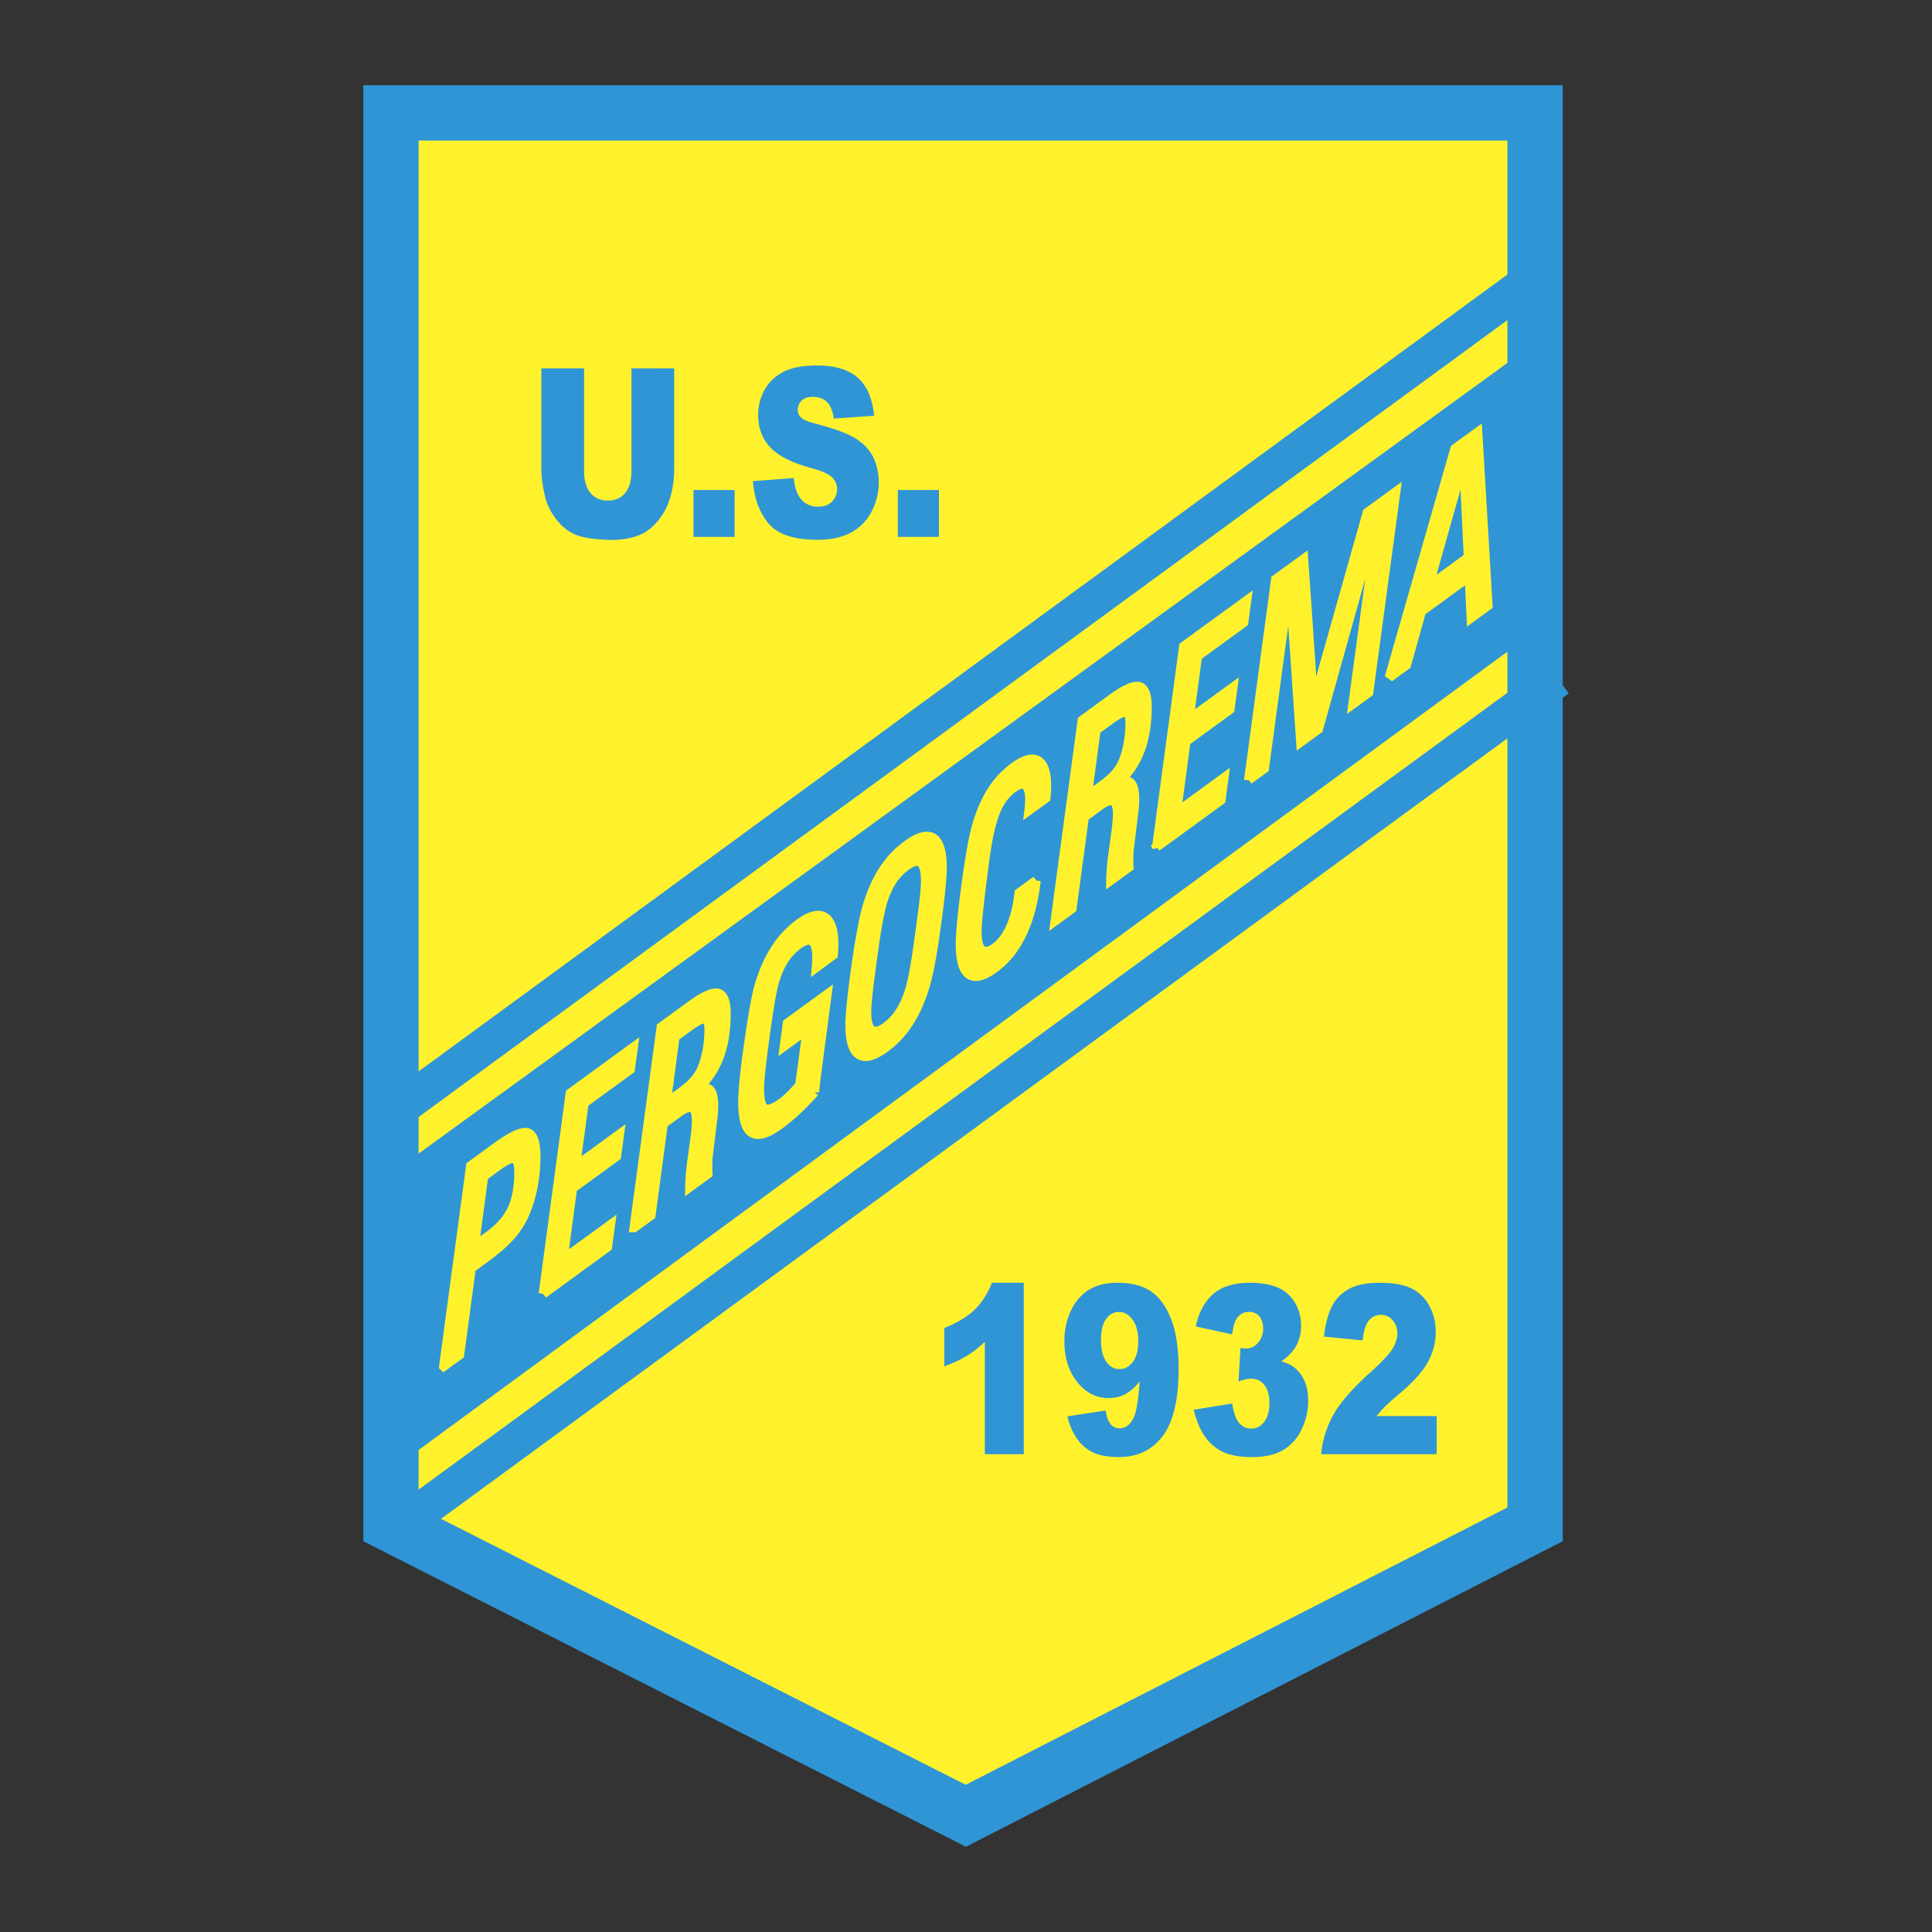 <svg xmlns="http://www.w3.org/2000/svg" width="2500" height="2500" viewBox="0 0 192.756 192.756"><rect x="0" y="0" width="192.756" height="192.756" fill="#333333" stroke="none"/><path fill-rule="evenodd" clip-rule="evenodd" fill="#fff" fill-opacity="0" d="M0 0h192.756v192.756H0V0z"/><path fill-rule="evenodd" clip-rule="evenodd" fill="#fff22d" d="M39.004 11.263h114.15v140.821L96.363 181.16l-57.359-29.076V11.263z"/><path d="M39.004 8.504H155.914V153.77l-1.51.771-56.791 29.076-1.238.635-1.251-.635-57.358-29.076-1.52-.77V8.504h2.758zm111.391 5.518H41.763v136.376l54.588 27.67 54.043-27.668V14.022h.001z" fill="#2f95d5"/><path fill="#2f95d5" d="M37.352 110.125l115.285-84.378 2.17 2.96-115.286 84.379-2.169-2.961zM39.056 150.604l115.286-84.379 2.17 2.961-115.286 84.378-2.17-2.96z"/><path d="M39.345 116.852l114.151-82.896-.568 29.203-113.355 83.11c-.001-.001.341-29.988-.228-29.417z" fill-rule="evenodd" clip-rule="evenodd" fill="#2f95d5"/><path d="M47.316 124.35l1.494-1.088c1.077-.785 1.841-1.664 2.288-2.631.449-.971.673-2.215.673-3.732 0-.773-.151-1.211-.451-1.305-.302-.094-.847.145-1.632.717l-1.437 1.047-.935 6.992zm-3.047 11.972l2.693-20.008 2.606-1.898c1.5-1.094 2.528-1.559 3.075-1.391.546.168.821.967.821 2.393 0 .932-.083 1.852-.245 2.754a13.853 13.853 0 0 1-.711 2.555 8.45 8.45 0 0 1-1.444 2.434c-.613.723-1.499 1.508-2.657 2.352l-1.393 1.014-1.162 8.645-1.583 1.15zm9.933-7.236l2.693-20.01 6.287-4.58-.302 2.203-4.61 3.359-.852 6.307 4.386-3.195-.3 2.199-4.386 3.195-.947 7.082 4.738-3.453-.3 2.225-6.407 4.668zm9.064-6.604l2.702-20.016 2.94-2.143c1.299-.945 2.217-1.354 2.743-1.217.526.139.792.826.792 2.057 0 1.688-.249 3.168-.748 4.428-.499 1.262-1.247 2.309-2.245 3.133.606-.262 1.05-.27 1.327-.025.279.246.419.779.419 1.594a10.81 10.81 0 0 1-.105 1.449l-.403 3.301c-.027.168-.05.359-.06.564-.011.207-.018.449-.018.717 0 .221.002.387.004.492.002.107.009.207.014.303l-1.807 1.316c.004-.369.025-.762.057-1.166.032-.406.078-.834.133-1.271l.371-2.705c.032-.277.06-.543.076-.797.018-.254.027-.502.027-.736 0-.689-.145-1.102-.43-1.232-.286-.131-.723.016-1.306.441l-1.574 1.146-1.231 9.145-1.678 1.222zm5.429-20.019l-1.352.984-.885 6.611 1.359-.99c.545-.396.968-.75 1.268-1.057s.547-.635.734-.975c.286-.508.513-1.15.675-1.92.165-.771.247-1.59.247-2.443 0-.627-.142-.967-.421-1.014-.281-.049-.826.221-1.627.803h.002v.001zm12.574 6.5a27.768 27.768 0 0 1-1.787 1.832 18.776 18.776 0 0 1-1.723 1.434c-1.226.895-2.142 1.154-2.741.783-.602-.371-.904-1.389-.904-3.043 0-.58.046-1.338.138-2.271a75.94 75.94 0 0 1 .412-3.318c.224-1.598.428-2.895.606-3.879s.348-1.744.503-2.264c.412-1.375.947-2.571 1.602-3.576a9.469 9.469 0 0 1 2.361-2.518c1.084-.79 1.931-1.003 2.538-.638.608.364.913 1.272.913 2.714a12.73 12.73 0 0 1-.053 1.051l-1.686 1.242c.016-.182.03-.36.039-.523a8.64 8.64 0 0 0 .014-.469c0-.863-.158-1.405-.469-1.621-.311-.216-.773-.104-1.382.339a5.609 5.609 0 0 0-1.414 1.495c-.379.585-.705 1.318-.968 2.187-.119.418-.247 1.01-.379 1.76a90.693 90.693 0 0 0-.497 3.246c-.24 1.758-.405 3.047-.49 3.859-.085.816-.128 1.445-.128 1.875 0 1.084.169 1.732.506 1.936.338.205.922.01 1.745-.592.252-.184.524-.416.808-.695.286-.279.606-.631.957-1.041l.755-5.566-2.286 1.664.3-2.271 3.956-2.883L81.5 106.9a33.835 33.835 0 0 0-.233 2.065l.002-.002zm3.537-6.688c0-.566.057-1.393.171-2.473.115-1.08.282-2.379.499-3.899a73.92 73.92 0 0 1 .574-3.433c.195-.995.369-1.729.518-2.196.43-1.381.965-2.556 1.604-3.522a9.505 9.505 0 0 1 2.343-2.462c1.135-.827 2-1.05 2.592-.671.594.377.892 1.353.892 2.918 0 .56-.055 1.375-.163 2.43-.11 1.057-.286 2.441-.526 4.14a55.417 55.417 0 0 1-.524 3.178 24.73 24.73 0 0 1-.542 2.26c-.43 1.375-.97 2.557-1.618 3.539a9.412 9.412 0 0 1-2.329 2.469c-1.135.826-2.002 1.045-2.597.658-.595-.391-.895-1.371-.895-2.934v-.002h.001zm5.589-15.866a5.55 5.55 0 0 0-1.382 1.453c-.368.567-.693 1.289-.968 2.157-.107.365-.238.932-.387 1.695-.148.766-.29 1.611-.421 2.526-.279 1.973-.48 3.481-.597 4.516-.117 1.037-.177 1.766-.177 2.189 0 .961.163 1.568.485 1.822.323.252.808.146 1.448-.32a5.505 5.505 0 0 0 1.384-1.471c.377-.584.707-1.316.981-2.184.137-.457.272-1.037.403-1.732a54.79 54.79 0 0 0 .405-2.492c.309-2.188.517-3.739.62-4.645.103-.908.156-1.581.156-2.011 0-.986-.16-1.605-.48-1.854-.321-.248-.814-.129-1.474.351h.004zm12.976 1.447c-.234 2.073-.703 3.844-1.402 5.303-.697 1.462-1.625 2.618-2.783 3.46-1.094.797-1.932.994-2.505.586-.577-.406-.865-1.398-.865-2.974 0-.579.048-1.376.145-2.387a88.34 88.34 0 0 1 .423-3.531c.206-1.511.398-2.764.574-3.745.178-.986.358-1.771.534-2.348.385-1.299.881-2.419 1.486-3.353a8.878 8.878 0 0 1 2.229-2.366c1.008-.733 1.797-.934 2.359-.599.564.334.848 1.169.848 2.497 0 .208-.006.416-.018.609a12 12 0 0 1-.053.615l-1.676 1.221a10.085 10.085 0 0 0 .071-1.077c0-.759-.143-1.238-.426-1.435-.283-.197-.695-.099-1.227.288-.549.4-1 .901-1.346 1.495-.348.595-.645 1.385-.889 2.364-.115.422-.234.987-.354 1.686a56.094 56.094 0 0 0-.352 2.411 156.324 156.324 0 0 0-.52 4.304c-.102.979-.15 1.679-.15 2.093 0 .931.154 1.534.467 1.802.311.268.762.19 1.348-.236.635-.463 1.154-1.154 1.555-2.067.4-.917.68-2.045.836-3.382l1.691-1.234zm1.902 4.022l2.701-20.015 2.939-2.142c1.301-.946 2.217-1.354 2.744-1.217.525.137.791.826.791 2.057 0 1.687-.25 3.167-.748 4.428-.498 1.262-1.246 2.308-2.244 3.132.605-.263 1.051-.27 1.326-.026.279.246.42.779.42 1.593 0 .211-.01.446-.025.692-.018.248-.047.505-.08.758l-.402 3.301a5.104 5.104 0 0 0-.061.564c-.012.207-.018.45-.018.717 0 .221.002.386.004.491.002.109.01.208.014.303l-1.807 1.316c.004-.368.025-.761.057-1.165.033-.408.078-.834.133-1.272l.371-2.705c.031-.277.059-.544.074-.797a9.42 9.42 0 0 0 .029-.736c0-.69-.145-1.103-.432-1.233-.285-.13-.723.016-1.307.441l-1.572 1.146-1.232 9.146-1.675 1.223zm5.428-20.019l-1.352.985-.885 6.611 1.359-.99c.543-.397.967-.75 1.268-1.057.299-.306.547-.636.734-.975.285-.508.512-1.151.674-1.921.164-.771.248-1.589.248-2.442 0-.628-.143-.968-.422-1.015-.281-.049-.826.221-1.627.805l.003-.001zm4.705 12.638l2.691-20.009 6.287-4.58-.301 2.202-4.611 3.358-.85 6.307 4.385-3.195-.299 2.201-4.387 3.195-.947 7.08 4.738-3.452-.299 2.224-6.407 4.669zm9.176-6.686l2.693-20.009 2.785-2.03.705 10.219a51.126 51.126 0 0 1 .113 4.433c-.006.303-.018.731-.027 1.267l.102-.075c.127-.814.264-1.579.41-2.284s.297-1.343.451-1.904l4.6-16.284 2.84-2.069-2.701 20.016-1.566 1.14 1.953-14.426c.09-.626.195-1.315.307-2.046.109-.731.232-1.508.365-2.321l-.139.102-5.934 21.204-1.762 1.283-.859-12.648c-.035-.415-.082-1.548-.137-3.399a2.562 2.562 0 0 1-.01-.176l-.088.063-2.537 18.805-1.564 1.139zM142.523 58.5l3.979-2.899-.334-6.973c0-.033-.006-.085-.01-.153a39.905 39.905 0 0 1-.078-2.268v-.367l-3.557 12.66zm-3.914 9.092l6.551-22.82 2.27-1.654 1.025 17.3-1.67 1.217-.197-4.114-4.771 3.477-1.496 5.348-1.712 1.246z" fill-rule="evenodd" clip-rule="evenodd" fill="#fff22d" stroke="#fff22d" stroke-width=".921" stroke-miterlimit="2.613"/><path d="M63 36.748l4.263.003v10.028c0 .992-.128 1.932-.382 2.814a6.394 6.394 0 0 1-1.197 2.317c-.542.663-1.115 1.13-1.712 1.395-.828.373-1.827.562-2.992.562a15.73 15.73 0 0 1-2.202-.171c-.795-.116-1.463-.345-1.995-.684-.535-.339-1.024-.824-1.466-1.45-.442-.626-.748-1.273-.912-1.938-.263-1.071-.396-2.021-.396-2.845V36.75h4.265v10.27c0 .916.211 1.633.627 2.149.417.516.999.775 1.74.775.735 0 1.315-.256 1.731-.763S63 47.951 63 47.02V36.748zm6.19 12.14h4.102v4.68H69.19v-4.68zm5.934-.886l4.063-.309c.088.803.269 1.417.538 1.838.439.678 1.069 1.02 1.887 1.02.61 0 1.082-.174 1.411-.522a1.706 1.706 0 0 0 .023-2.381c-.314-.342-1.044-.668-2.188-.974-1.873-.513-3.211-1.193-4.009-2.042-.803-.849-1.208-1.933-1.208-3.248 0-.864.206-1.682.618-2.448.411-.77 1.031-1.374 1.857-1.813.828-.439 1.963-.659 3.401-.659 1.767 0 3.117.4 4.043 1.197.926.799 1.479 2.073 1.654 3.816l-4.026.287c-.105-.757-.334-1.31-.675-1.651-.341-.342-.818-.517-1.421-.517-.497 0-.871.128-1.122.385a1.287 1.287 0 0 0-.376.935c0 .268.105.509.311.723.201.22.681.43 1.434.62 1.868.488 3.205.983 4.014 1.483.808.5 1.398 1.126 1.764 1.865.367.742.552 1.575.552 2.491a6.201 6.201 0 0 1-.735 2.982 4.937 4.937 0 0 1-2.056 2.069c-.881.471-1.993.706-3.331.706-2.352 0-3.983-.552-4.887-1.651s-1.418-2.5-1.539-4.198l.003-.004zm14.453.886h4.101v4.68h-4.101v-4.68zM102.143 127.979l-.002 17.107h-3.887v-11.207a11.728 11.728 0 0 1-1.824 1.41c-.587.361-1.328.705-2.214 1.031v-3.83c1.308-.512 2.324-1.129 3.048-1.848.723-.717 1.289-1.605 1.699-2.66l3.18-.003zm4.347 13.333l3.82-.586c.1.65.271 1.111.51 1.377.238.268.531.402.875.402.617 0 1.1-.379 1.443-1.135.252-.559.441-1.744.568-3.547-.457.572-.932.994-1.414 1.26-.484.27-1.047.402-1.682.402-1.236 0-2.283-.537-3.135-1.605-.854-1.068-1.281-2.424-1.281-4.061 0-1.115.219-2.137.65-3.051.436-.916 1.035-1.613 1.795-2.082.762-.471 1.717-.705 2.867-.705 1.383 0 2.494.289 3.33.863.836.576 1.506 1.496 2.004 2.754s.75 2.924.75 4.986c0 3.035-.525 5.262-1.574 6.672s-2.508 2.115-4.367 2.115c-1.1 0-1.971-.156-2.604-.465a4.166 4.166 0 0 1-1.586-1.357c-.42-.594-.744-1.342-.969-2.237zm7.076-7.503c0-.908-.189-1.623-.564-2.139-.377-.518-.84-.775-1.381-.775-.508 0-.932.234-1.268.699-.338.467-.506 1.168-.506 2.1 0 .939.176 1.664.523 2.158s.785.744 1.307.744c.541 0 .992-.24 1.348-.721.36-.482.541-1.172.541-2.066zm9.368-.678l-3.633-.791c.301-1.406.881-2.486 1.74-3.234.857-.748 2.076-1.123 3.646-1.123 1.803 0 3.111.408 3.914 1.227.805.818 1.209 1.846 1.209 3.086 0 .727-.162 1.387-.49 1.973-.326.588-.822 1.107-1.482 1.551.535.158.945.348 1.227.561.457.342.816.797 1.07 1.359.254.561.381 1.236.381 2.014 0 .977-.211 1.918-.629 2.814-.422.898-1.029 1.594-1.82 2.076-.793.486-1.836.73-3.125.73-1.256 0-2.25-.18-2.975-.537a4.62 4.62 0 0 1-1.795-1.578c-.467-.691-.828-1.564-1.078-2.611l3.84-.619c.15.939.387 1.594.703 1.953a1.54 1.54 0 0 0 1.211.547c.516 0 .947-.229 1.289-.688.34-.457.514-1.07.514-1.834 0-.781-.166-1.387-.494-1.812-.332-.428-.781-.645-1.346-.645-.301 0-.717.092-1.244.275l.195-3.338c.213.037.381.059.502.059.502 0 .922-.195 1.258-.586s.504-.855.504-1.389c0-.514-.125-.922-.377-1.229-.25-.305-.598-.457-1.035-.457-.453 0-.824.168-1.105.498-.282.332-.476.918-.575 1.748zm20.406 11.955h-11.531a9.997 9.997 0 0 1 1.203-3.904c.67-1.221 1.928-2.662 3.77-4.32 1.125-1.016 1.848-1.791 2.16-2.316.314-.529.473-1.031.473-1.506 0-.512-.156-.951-.467-1.312a1.482 1.482 0 0 0-1.174-.545c-.49 0-.893.189-1.203.561-.311.375-.521 1.041-.627 1.986l-3.852-.377c.152-1.316.428-2.346.828-3.08a4.102 4.102 0 0 1 1.705-1.697c.732-.395 1.748-.592 3.043-.592 1.35 0 2.404.188 3.154.561.752.373 1.346.949 1.775 1.725.432.775.646 1.648.646 2.613a6.206 6.206 0 0 1-.74 2.934c-.494.934-1.396 1.961-2.695 3.078-.773.646-1.291 1.104-1.551 1.363-.262.26-.568.602-.92 1.023h6l.003 3.805z" fill-rule="evenodd" clip-rule="evenodd" fill="#2f95d5"/></svg>
